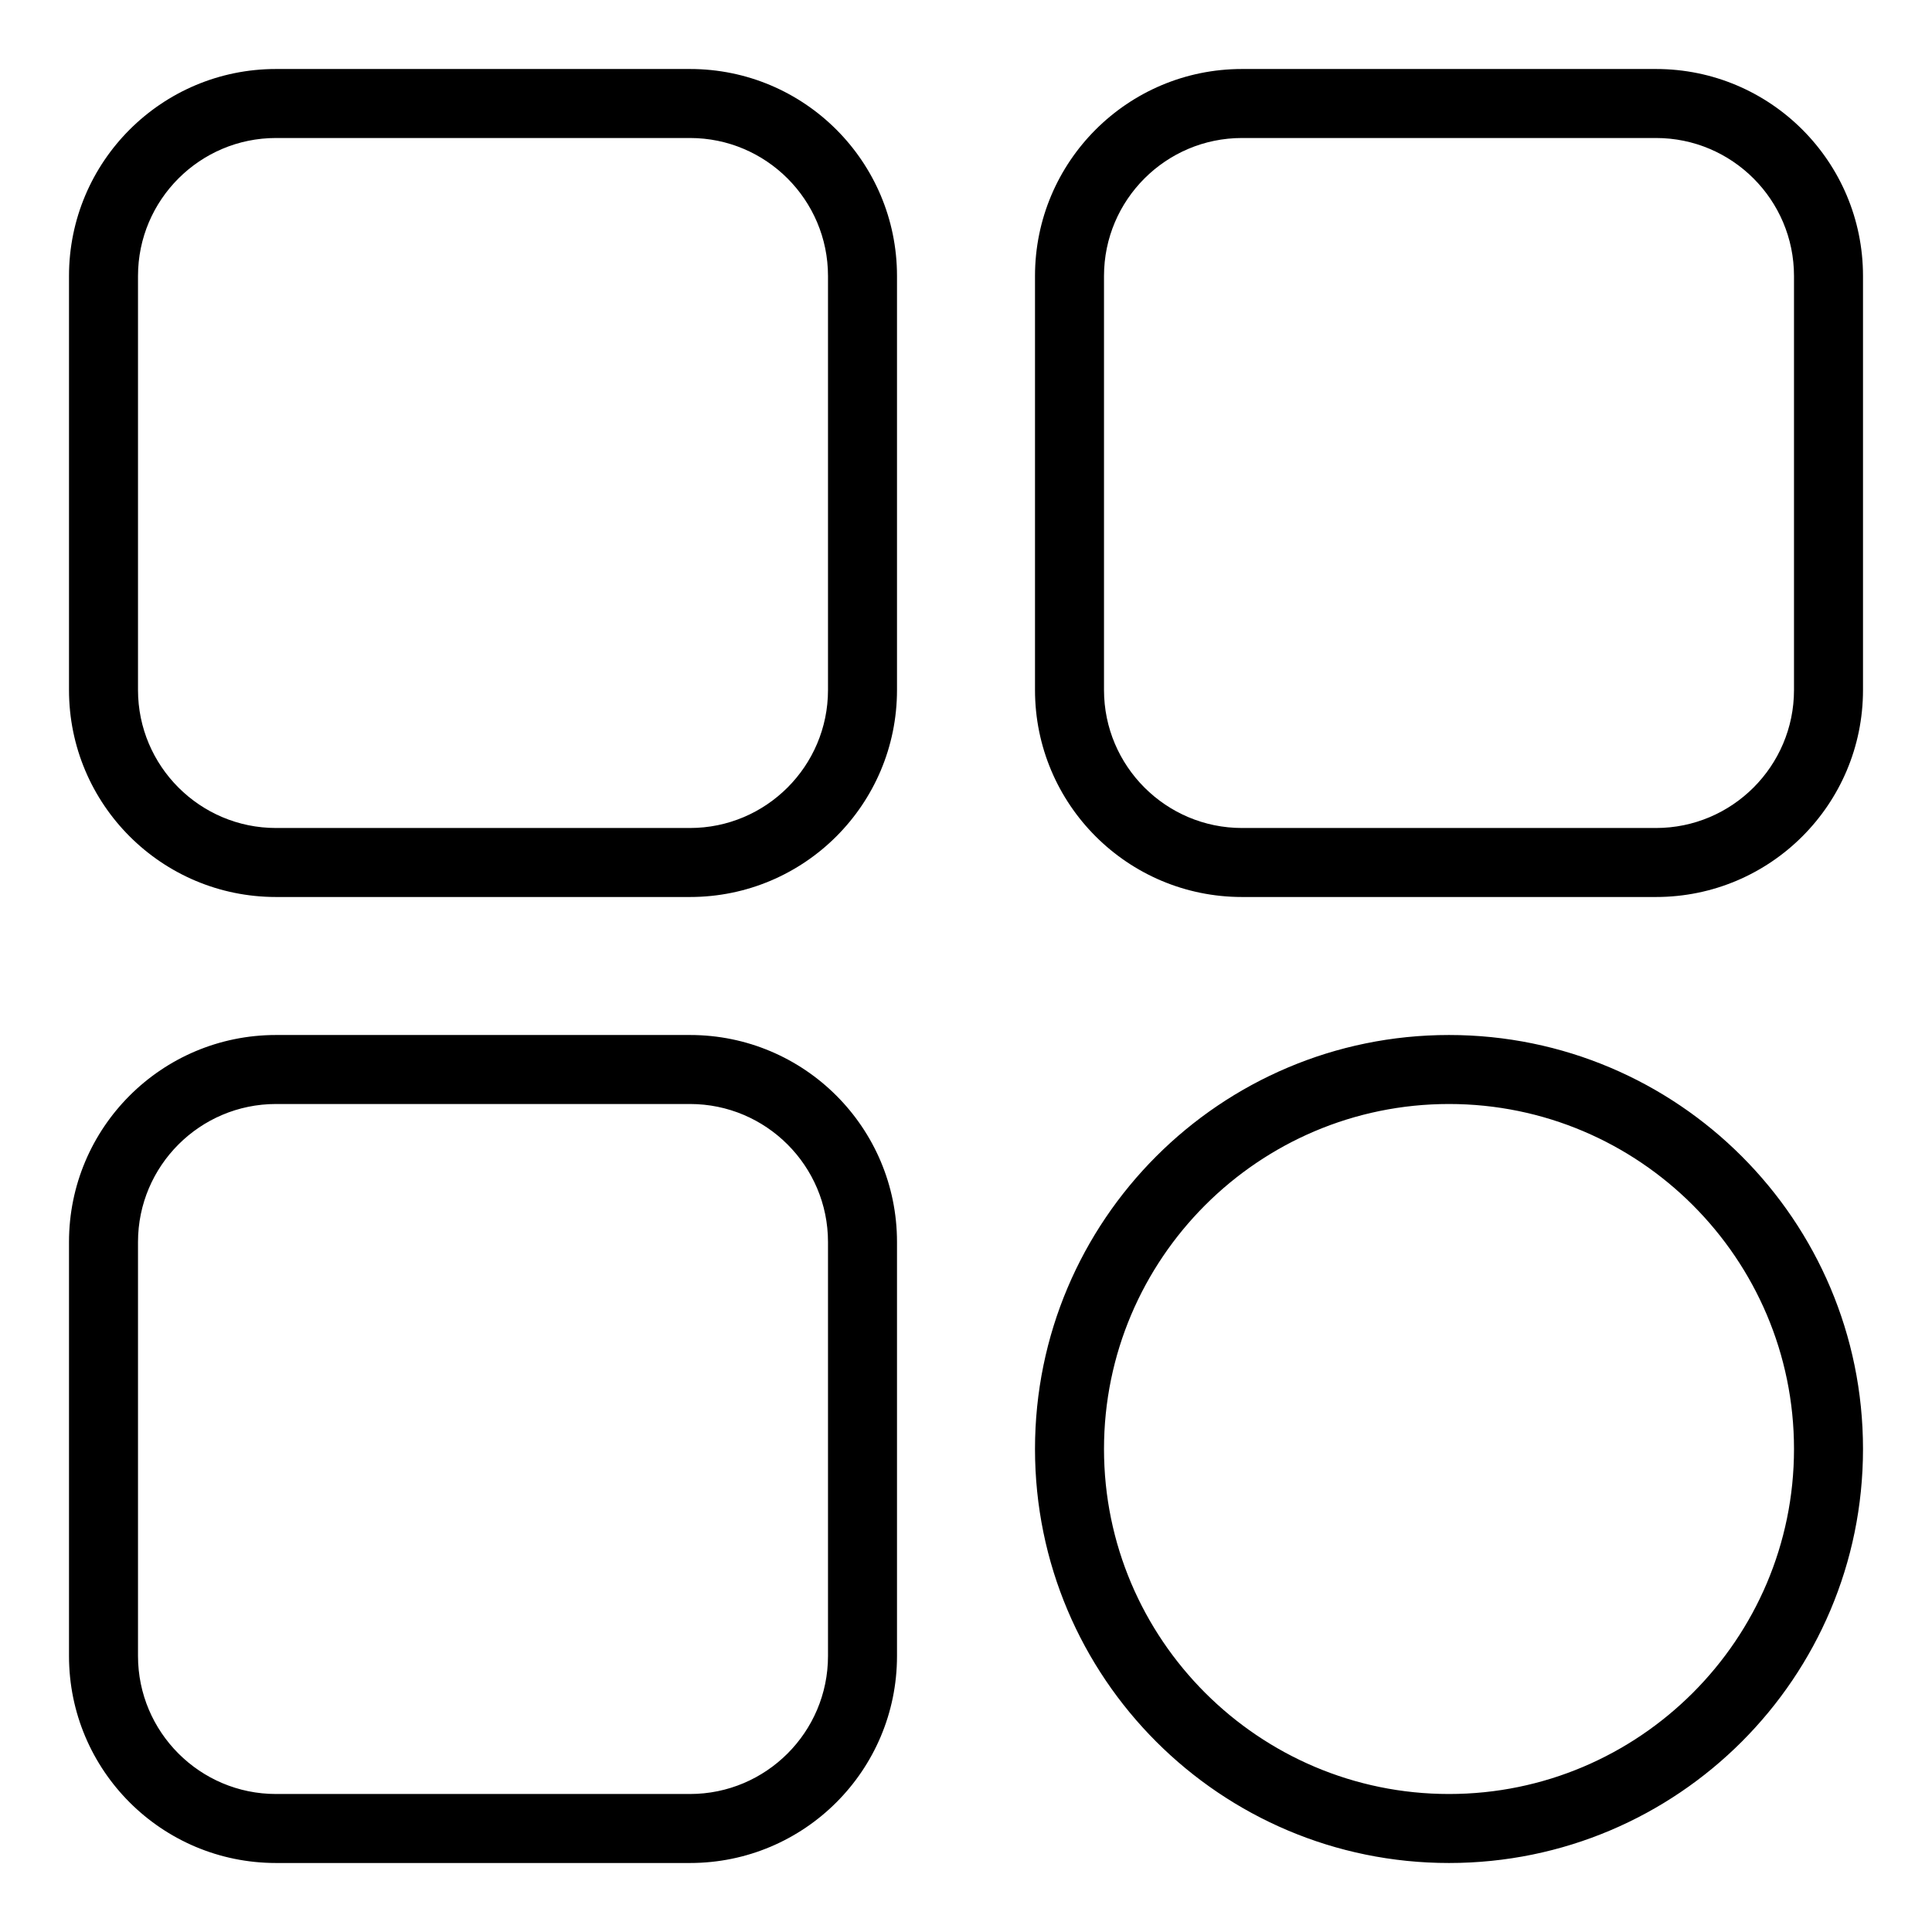 <svg width="28" height="28" viewBox="0 0 28 28" xmlns="http://www.w3.org/2000/svg"><title>content/apps_28</title><path d="M12 10l0-6c0-1.103-.897-2-2-2L4 2c-1.103 0-2 .897-2 2l0 6c0 1.103.897 2 2 2l6 0c1.103 0 2-.897 2-2zm-2-9c1.657 0 3 1.343 3 3l0 6c0 1.657-1.343 3-3 3l-6 0c-1.657 0-3-1.343-3-3l0-6c0-1.657 1.343-3 3-3l6 0zm16 9l0-6c0-1.103-.897-2-2-2l-6 0c-1.103 0-2 .897-2 2l0 6c0 1.103.897 2 2 2l6 0c1.103 0 2-.897 2-2zm-2-9c1.657 0 3 1.343 3 3l0 6c0 1.657-1.343 3-3 3l-6 0c-1.657 0-3-1.343-3-3l0-6c0-1.657 1.343-3 3-3l6 0zM12 24l0-6c0-1.103-.897-2-2-2l-6 0c-1.103 0-2 .897-2 2l0 6c0 1.103.897 2 2 2l6 0c1.103 0 2-.897 2-2zm-2-9c1.657 0 3 1.343 3 3l0 6c0 1.657-1.343 3-3 3l-6 0c-1.657 0-3-1.343-3-3l0-6c0-1.657 1.343-3 3-3l6 0zm11 11c2.757 0 5-2.243 5-5 0-2.757-2.243-5-5-5-2.757 0-5 2.243-5 5 0 2.757 2.243 5 5 5zm0-11c3.313 0 6 2.687 6 6 0 3.313-2.687 6-6 6-3.313 0-6-2.687-6-6 0-3.313 2.687-6 6-6z" fill="#000" fill-rule="evenodd"/></svg>